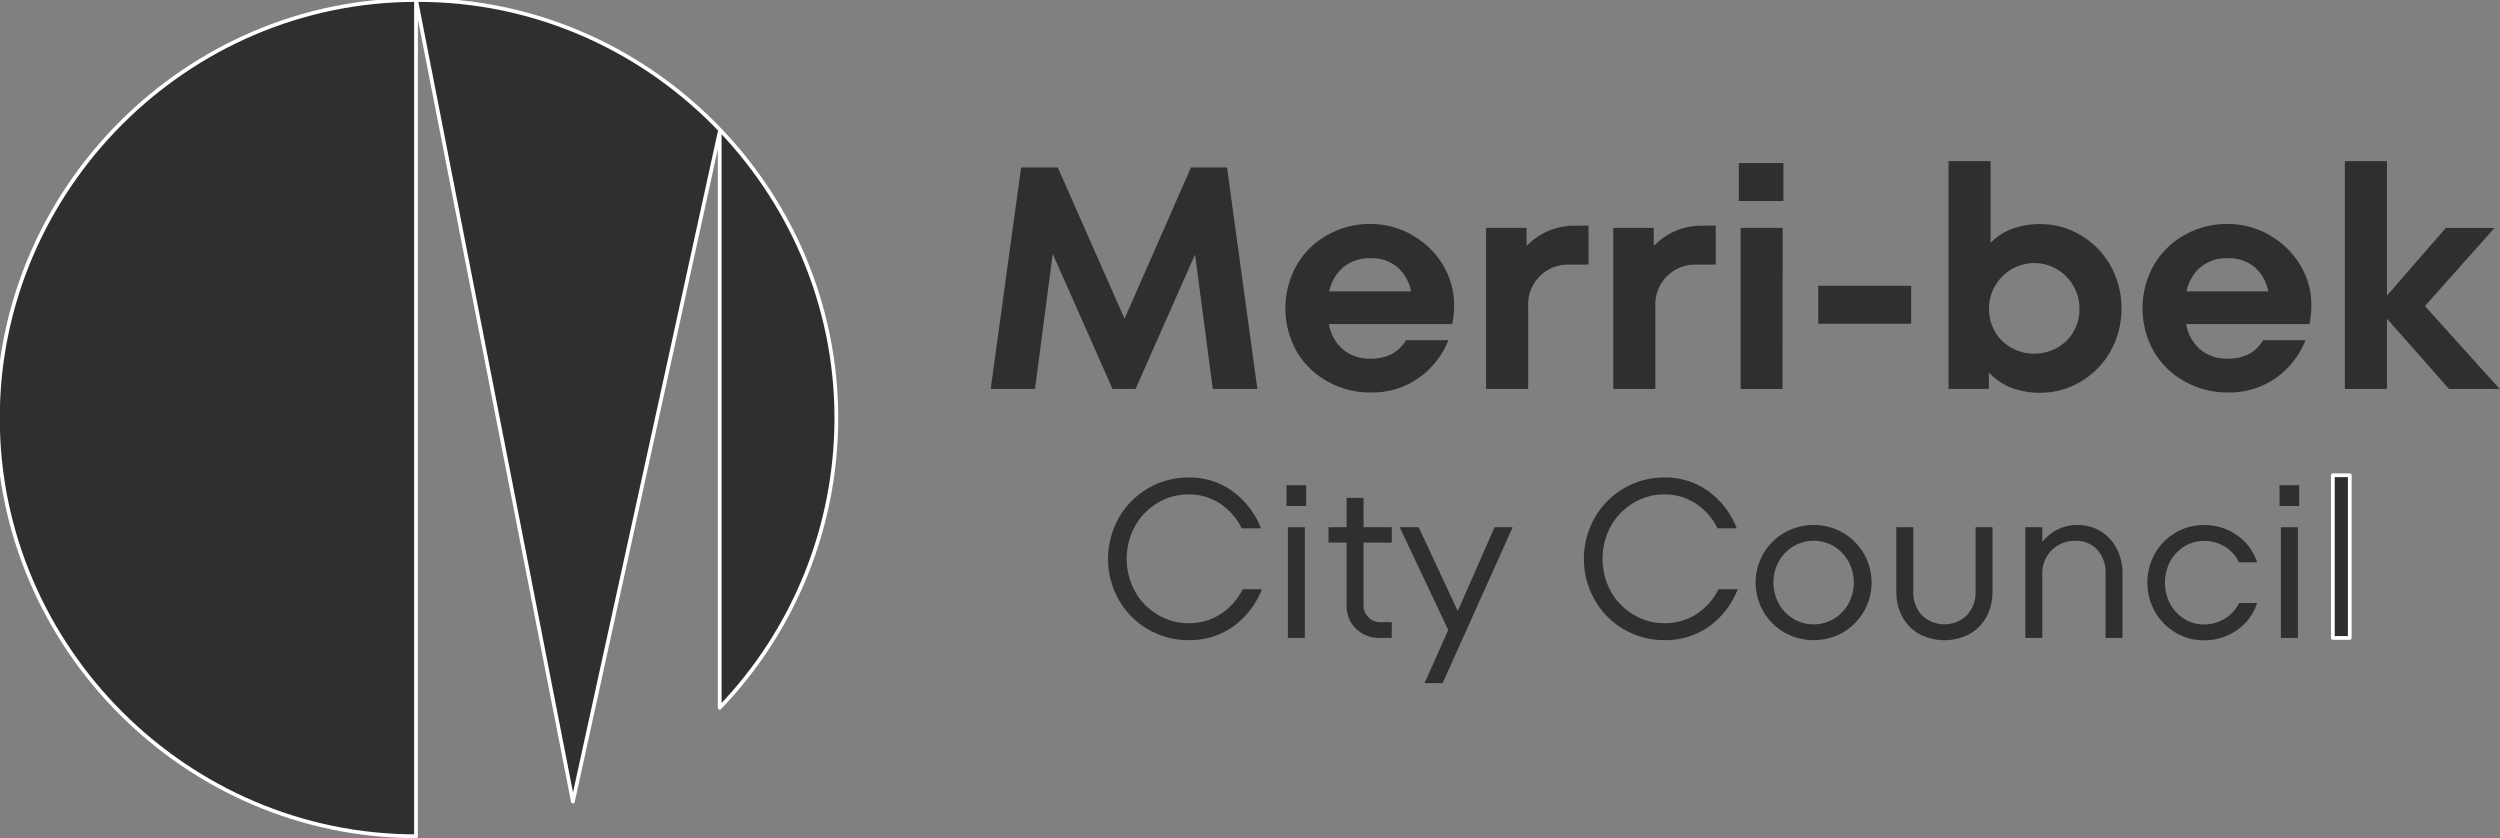 <?xml version="1.0" encoding="UTF-8" standalone="no"?>
<!DOCTYPE svg PUBLIC "-//W3C//DTD SVG 1.1//EN" "http://www.w3.org/Graphics/SVG/1.1/DTD/svg11.dtd">
<svg width="100%" height="100%" viewBox="0 0 665 223" version="1.1" xmlns="http://www.w3.org/2000/svg" xmlns:xlink="http://www.w3.org/1999/xlink" xml:space="preserve" xmlns:serif="http://www.serif.com/" style="fill-rule:evenodd;clip-rule:evenodd;stroke-linejoin:round;stroke-miterlimit:2;">
    <rect x="0" y="0" width="665" height="223" fill="#808080" stroke="none"/>
    <path d="M326.39,44.55L334.46,103.45L322.6,103.45L317.88,67.69L302.06,103.45L295.93,103.45L280.02,67.52L275.31,103.45L263.53,103.45L271.61,44.55L281.37,44.55L299.13,84.78L316.79,44.55L326.39,44.55Z" style="fill:rgb(47,47,47);fill-rule:nonzero;"/>
    <path d="M375.48,62.48C378.866,64.321 381.71,67.018 383.73,70.3C385.782,73.639 386.846,77.491 386.8,81.41C386.793,83.019 386.626,84.624 386.3,86.2L353.48,86.2C353.928,88.833 355.266,91.234 357.27,93C359.31,94.648 361.88,95.501 364.5,95.4C366.464,95.461 368.414,95.043 370.18,94.18C371.759,93.316 373.078,92.046 374,90.5L385.28,90.5C383.685,94.516 380.966,97.988 377.45,100.5C373.651,103.167 369.09,104.539 364.45,104.41C360.568,104.423 356.746,103.452 353.34,101.59C349.906,99.754 347.031,97.024 345.02,93.69C340.865,86.468 340.865,77.552 345.02,70.33C347.011,66.981 349.873,64.233 353.3,62.38C356.718,60.511 360.555,59.541 364.45,59.56C368.322,59.549 372.132,60.538 375.51,62.43M357.39,71C355.424,72.687 354.076,74.982 353.56,77.52L375.36,77.52C374.894,75.055 373.637,72.808 371.78,71.12C369.722,69.41 367.092,68.538 364.42,68.68C361.887,68.604 359.406,69.426 357.42,71" style="fill:rgb(47,47,47);fill-rule:nonzero;"/>
    <path d="M422.56,60L422.56,70.38L417.18,70.38C417.118,70.379 417.056,70.378 416.994,70.378C411.229,70.378 406.484,75.123 406.484,80.888C406.484,81.006 406.486,81.123 406.49,81.24L406.49,103.45L395.3,103.45L395.3,60.62L406.07,60.62L406.07,65.42C409.463,61.896 414.179,59.944 419.07,60.04L422.56,60Z" style="fill:rgb(47,47,47);fill-rule:nonzero;"/>
    <path d="M456.39,60L456.39,70.38L451,70.38C450.941,70.379 450.883,70.379 450.824,70.379C445.059,70.379 440.314,75.123 440.314,80.889C440.314,81.006 440.316,81.123 440.32,81.24L440.32,103.45L429.12,103.45L429.12,60.62L439.9,60.62L439.9,65.42C443.293,61.896 448.009,59.944 452.9,60.04L456.39,60Z" style="fill:rgb(47,47,47);fill-rule:nonzero;"/>
    <path d="M474.39,53.47L462.52,53.47L462.52,43.38L474.39,43.38L474.39,53.47ZM474.14,103.47L463,103.47L463,60.62L474.19,60.62L474.14,103.47Z" style="fill:rgb(47,47,47);fill-rule:nonzero;"/>
    <rect x="483.65" y="76.02" width="24.73" height="10.1" style="fill:rgb(47,47,47);"/>
    <path d="M553.31,62.47C556.633,64.388 559.392,67.147 561.31,70.47C565.346,77.646 565.346,86.434 561.31,93.61C559.396,96.936 556.636,99.696 553.31,101.61C550.151,103.476 546.549,104.464 542.88,104.47C540.212,104.524 537.557,104.083 535.05,103.17C532.767,102.282 530.715,100.887 529.05,99.09L529.05,103.46L518.31,103.46L518.31,42.87L529.5,42.87L529.5,64.58C531.13,62.93 533.098,61.654 535.27,60.84C537.711,59.971 540.29,59.555 542.88,59.61C546.549,59.621 550.149,60.608 553.31,62.47M549.69,90.66C551.984,88.374 553.233,85.237 553.14,82C553.14,75.401 547.709,69.97 541.11,69.97C534.511,69.97 529.08,75.401 529.08,82C528.987,85.237 530.236,88.374 532.53,90.66C537.296,95.234 544.924,95.234 549.69,90.66" style="fill:rgb(47,47,47);fill-rule:nonzero;"/>
    <path d="M603.51,62.48C606.894,64.324 609.738,67.02 611.76,70.3C613.812,73.639 614.876,77.491 614.83,81.41C614.82,83.02 614.649,84.624 614.32,86.2L581.5,86.2C581.948,88.833 583.286,91.234 585.29,93C587.334,94.647 589.907,95.5 592.53,95.4C594.494,95.46 596.444,95.041 598.21,94.18C599.776,93.309 601.084,92.04 602,90.5L613.27,90.5C611.679,94.515 608.963,97.988 605.45,100.5C601.65,103.165 597.09,104.537 592.45,104.41C588.572,104.421 584.753,103.451 581.35,101.59C577.913,99.754 575.035,97.025 573.02,93.69C568.865,86.468 568.865,77.552 573.02,70.33C575.014,66.983 577.875,64.236 581.3,62.38C584.718,60.511 588.555,59.541 592.45,59.56C596.325,59.548 600.139,60.536 603.52,62.43M585.41,71C583.447,72.688 582.103,74.983 581.59,77.52L603.38,77.52C602.918,75.053 601.66,72.805 599.8,71.12C597.743,69.409 595.112,68.537 592.44,68.68C589.907,68.604 587.426,69.426 585.44,71" style="fill:rgb(47,47,47);fill-rule:nonzero;"/>
    <path d="M645.03,81.41L664.89,103.45L651.42,103.45L634.93,84.77L634.93,103.45L623.74,103.45L623.74,42.87L634.93,42.87L634.93,78.63L650.59,60.63L663.54,60.63L645.03,81.41Z" style="fill:rgb(47,47,47);fill-rule:nonzero;"/>
    <path d="M305.37,167.41C302.115,165.528 299.424,162.806 297.58,159.53C293.784,152.786 293.784,144.524 297.58,137.78C301.351,131.107 308.455,126.976 316.12,127C320.316,126.92 324.427,128.197 327.84,130.64C331.267,133.137 333.899,136.572 335.42,140.53L330.31,140.53C328.992,137.86 326.991,135.587 324.51,133.94C322.019,132.311 319.096,131.465 316.12,131.51C313.219,131.493 310.369,132.282 307.89,133.79C305.382,135.292 303.313,137.427 301.89,139.98C298.959,145.372 298.959,151.898 301.89,157.29C303.307,159.848 305.378,161.984 307.89,163.48C310.368,164.991 313.218,165.784 316.12,165.77C319.162,165.831 322.154,164.981 324.71,163.33C327.207,161.695 329.223,159.423 330.55,156.75L335.66,156.75C334.134,160.71 331.494,164.146 328.06,166.64C324.571,169.096 320.386,170.372 316.12,170.28C312.342,170.305 308.626,169.306 305.37,167.39" style="fill:rgb(47,47,47);fill-rule:nonzero;"/>
    <path d="M347.44,134.59L342.21,134.59L342.21,129.06L347.44,129.06L347.44,134.59ZM347.08,169.69L342.57,169.69L342.57,140.24L347.08,140.24L347.08,169.69Z" style="fill:rgb(47,47,47);fill-rule:nonzero;"/>
    <path d="M370.21,144.33L362.7,144.33L362.7,160.68C362.691,160.798 362.686,160.916 362.686,161.034C362.686,163.486 364.704,165.504 367.156,165.504C367.274,165.504 367.392,165.499 367.51,165.49L370.21,165.49L370.21,169.69L367.21,169.69C364.798,169.796 362.444,168.919 360.69,167.26C359.013,165.611 358.105,163.33 358.19,160.98L358.19,144.33L353.38,144.33L353.38,140.24L358.19,140.24L358.19,132.43L362.7,132.43L362.7,140.24L370.21,140.24L370.21,144.33Z" style="fill:rgb(47,47,47);fill-rule:nonzero;"/>
    <path d="M387.76,162.54L397.56,140.24L402.37,140.24L383.74,181.71L378.93,181.71L385.23,167.59L372.32,140.24L377.37,140.24L387.76,162.54Z" style="fill:rgb(47,47,47);fill-rule:nonzero;"/>
    <path d="M431.94,167.41C428.689,165.527 426.001,162.805 424.16,159.53C420.352,152.789 420.352,144.521 424.16,137.78C427.924,131.106 435.027,126.974 442.69,127C446.886,126.919 450.998,128.196 454.41,130.64C457.837,133.137 460.469,136.572 461.99,140.53L456.88,140.53C455.568,137.856 453.565,135.581 451.08,133.94C448.589,132.311 445.666,131.465 442.69,131.51C439.789,131.494 436.94,132.284 434.46,133.79C431.955,135.295 429.886,137.429 428.46,139.98C425.543,145.375 425.543,151.895 428.46,157.29C429.88,159.845 431.95,161.981 434.46,163.48C436.939,164.989 439.788,165.782 442.69,165.77C445.735,165.829 448.73,164.979 451.29,163.33C453.784,161.695 455.797,159.423 457.12,156.75L462.23,156.75C460.704,160.71 458.064,164.146 454.63,166.64C451.141,169.096 446.956,170.372 442.69,170.28C438.912,170.305 435.196,169.306 431.94,167.39" style="fill:rgb(47,47,47);fill-rule:nonzero;"/>
    <path d="M474.7,168.28C472.384,166.959 470.456,165.052 469.11,162.75C467.719,160.391 466.986,157.703 466.986,154.964C466.986,149.474 469.935,144.388 474.7,141.66C479.492,138.969 485.358,138.969 490.15,141.66C494.909,144.394 497.854,149.481 497.854,154.97C497.854,160.459 494.909,165.546 490.15,168.28C485.354,170.957 479.496,170.957 474.7,168.28M487.8,164.61C489.42,163.638 490.757,162.259 491.68,160.61C493.599,157.092 493.599,152.828 491.68,149.31C490.756,147.662 489.419,146.283 487.8,145.31C484.489,143.352 480.361,143.352 477.05,145.31C475.431,146.283 474.094,147.662 473.17,149.31C471.251,152.828 471.251,157.092 473.17,160.61C474.093,162.259 475.43,163.638 477.05,164.61C480.357,166.581 484.493,166.581 487.8,164.61" style="fill:rgb(47,47,47);fill-rule:nonzero;"/>
    <path d="M510.52,168.64C508.609,167.573 507.044,165.979 506.01,164.05C504.928,161.992 504.381,159.695 504.42,157.37L504.42,140.24L508.93,140.24L508.93,157.37C508.835,159.681 509.655,161.938 511.21,163.65C514.533,166.871 519.887,166.871 523.21,163.65C524.772,161.942 525.596,159.683 525.5,157.37L525.5,140.24L530,140.24L530,157.37C530.039,159.695 529.492,161.992 528.41,164.05C527.379,165.981 525.813,167.575 523.9,168.64C519.711,170.852 514.689,170.852 510.5,168.64" style="fill:rgb(47,47,47);fill-rule:nonzero;"/>
    <path d="M558.84,141.35C560.657,142.485 562.125,144.102 563.08,146.02C564.096,148.049 564.61,150.292 564.58,152.56L564.58,169.69L560.08,169.69L560.08,152.56C560.189,150.26 559.412,148.004 557.91,146.26C556.382,144.616 554.201,143.732 551.96,143.85C550.425,143.833 548.912,144.215 547.57,144.96C546.259,145.69 545.17,146.761 544.42,148.06C543.628,149.426 543.224,150.982 543.25,152.56L543.25,169.69L538.74,169.69L538.74,140.24L543.25,140.24L543.25,144.15C544.371,142.73 545.796,141.578 547.42,140.78C549.025,140.016 550.783,139.626 552.56,139.64C554.774,139.597 556.954,140.191 558.84,141.35" style="fill:rgb(47,47,47);fill-rule:nonzero;"/>
    <path d="M578.74,168.28C576.448,166.958 574.549,165.049 573.24,162.75C570.51,157.925 570.51,152.005 573.24,147.18C574.553,144.886 576.451,142.981 578.74,141.66C581.026,140.324 583.632,139.632 586.28,139.66C589.381,139.624 592.417,140.55 594.97,142.31C597.54,144.06 599.452,146.619 600.4,149.58L595.59,149.58C594.756,147.827 593.419,146.361 591.75,145.37C590.098,144.38 588.206,143.861 586.28,143.87C584.433,143.86 582.621,144.369 581.05,145.34C579.455,146.314 578.147,147.695 577.26,149.34C575.422,152.879 575.422,157.101 577.26,160.64C578.15,162.283 579.457,163.663 581.05,164.64C582.621,165.611 584.433,166.12 586.28,166.11C588.207,166.12 590.101,165.598 591.75,164.6C593.419,163.613 594.756,162.15 595.59,160.4L600.4,160.4C599.452,163.361 597.54,165.92 594.97,167.67C592.414,169.424 589.379,170.349 586.28,170.32C583.632,170.348 581.026,169.656 578.74,168.32" style="fill:rgb(47,47,47);fill-rule:nonzero;"/>
    <path d="M611.59,134.59L606.36,134.59L606.36,129.06L611.59,129.06L611.59,134.59ZM611.23,169.69L606.72,169.69L606.72,140.24L611.23,140.24L611.23,169.69Z" style="fill:rgb(47,47,47);fill-rule:nonzero;"/>
    <rect x="620.54" y="126.42" width="4.5" height="43.27" style="fill:rgb(47,47,47);stroke:white;stroke-width:1px;"/>
    <path d="M152.39,213.22L110.67,0L111.23,0C111.243,-0 111.257,-0 111.27,-0C172.273,-0 222.47,50.197 222.47,111.2C222.47,139.921 211.343,167.554 191.44,188.26L191.44,35.06L152.39,213.22ZM110.66,0C49.647,0 -0.56,50.207 -0.56,111.22C-0.56,172.233 49.647,222.44 110.66,222.44L110.66,0Z" style="fill:rgb(47,47,47);fill-rule:nonzero;stroke:white;stroke-width:1px;"/>
</svg>
